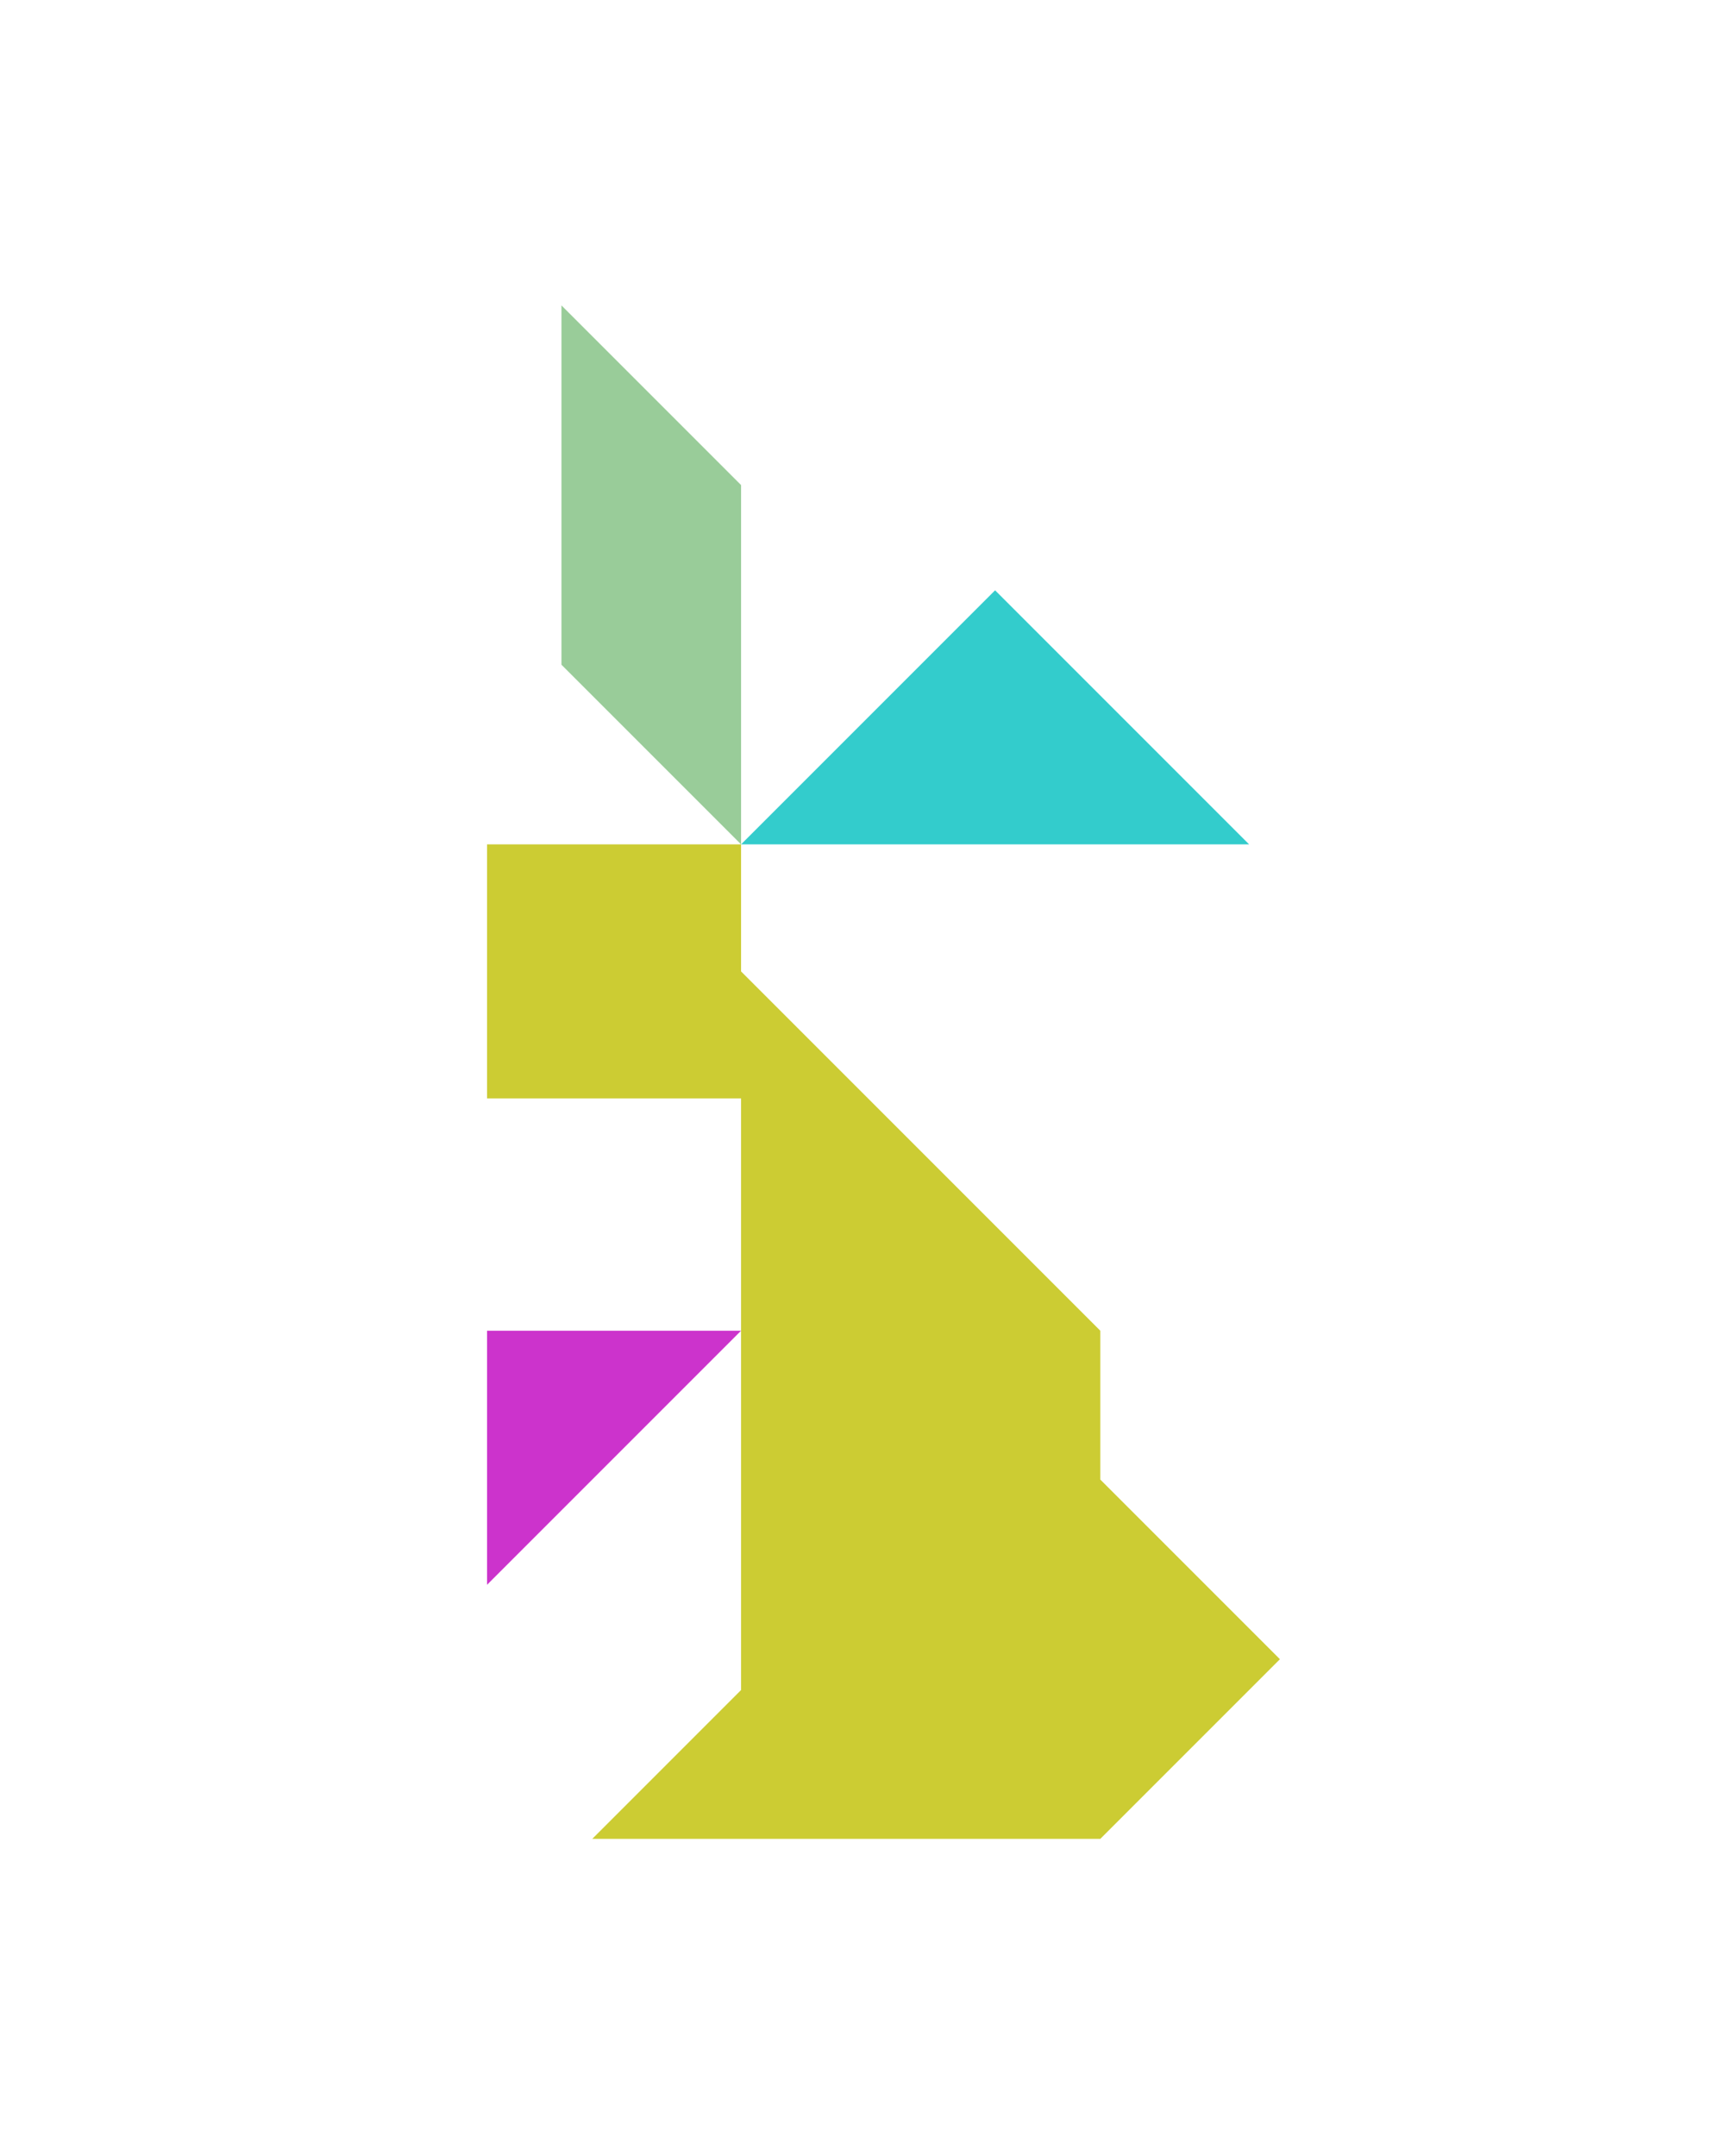 <?xml version="1.0" encoding="utf-8"?>
<!-- Generator: Adobe Illustrator 15.0.0, SVG Export Plug-In . SVG Version: 6.00 Build 0)  -->
<!DOCTYPE svg PUBLIC "-//W3C//DTD SVG 1.1//EN" "http://www.w3.org/Graphics/SVG/1.1/DTD/svg11.dtd">
<svg version="1.1" id="Layer_1" xmlns="http://www.w3.org/2000/svg" xmlns:xlink="http://www.w3.org/1999/xlink" x="0px" y="0px"
	 width="240.094px" height="300px" viewBox="0 0 240.094 300" enable-background="new 0 0 240.094 300" xml:space="preserve">
<polygon fill="#CC33CC" points="67.79,185.179 67.79,220.534 103.145,185.179 "/>
<polygon fill="#99CC99" points="78.146,92.5 78.146,42.5 103.146,67.5 103.146,117.5 "/>
<polygon fill="#33CCCC" points="173.856,117.5 103.146,117.5 138.502,82.145 "/>
<polygon fill="#CCCC33" points="153.146,205.89 153.146,185.179 103.146,135.179 103.145,135.182 103.145,117.5 67.79,117.5 
	67.79,152.856 103.145,152.856 103.146,235.179 82.436,255.89 153.146,255.89 178.146,230.89 "/>
</svg>
